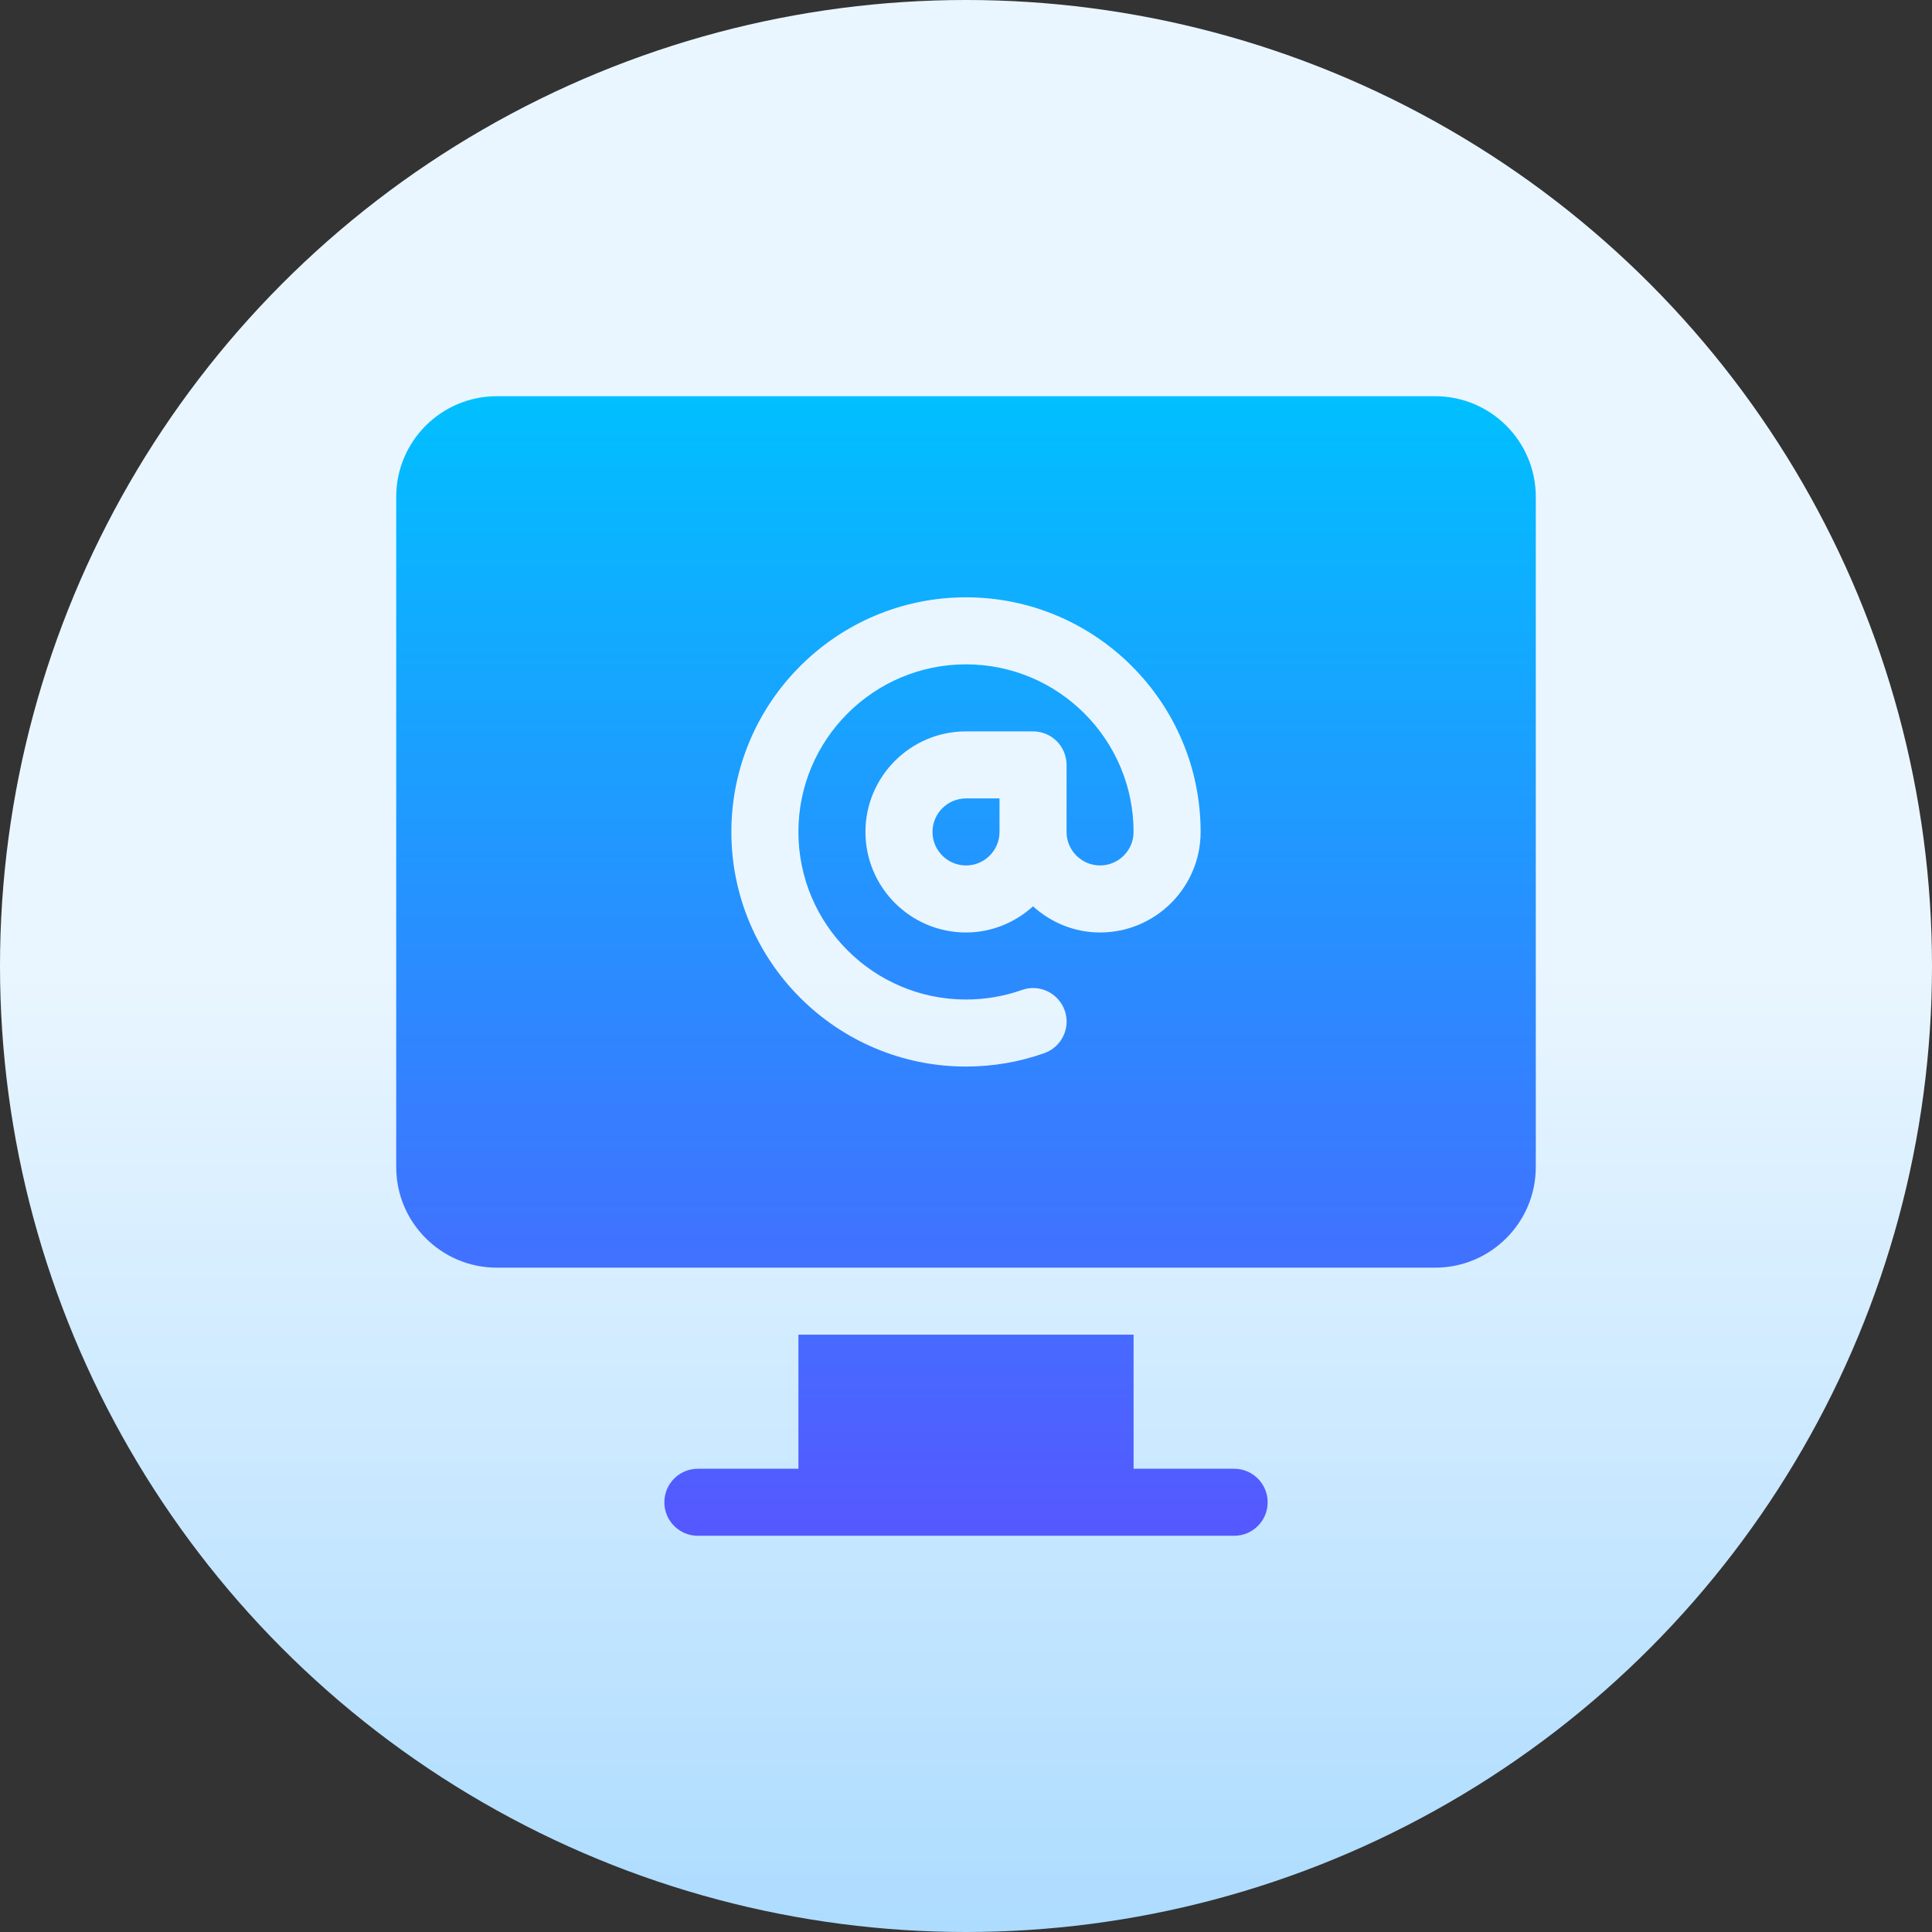 <svg id="Capa_1" enable-background="new 0 0 512 512" height="512" viewBox="0 0 512 512" width="512" xmlns="http://www.w3.org/2000/svg" xmlns:xlink="http://www.w3.org/1999/xlink"><rect x="0" y="0" width="512" height="512" fill="#333333" stroke="none"/><linearGradient id="SVGID_1_" gradientUnits="userSpaceOnUse" x1="256" x2="256" y1="512" y2="0"><stop offset="0" stop-color="#addcff"/><stop offset=".503" stop-color="#eaf6ff"/><stop offset="1" stop-color="#eaf6ff"/></linearGradient><linearGradient id="SVGID_2_" gradientUnits="userSpaceOnUse" x1="256" x2="256" y1="407" y2="105"><stop offset="0" stop-color="#5558ff"/><stop offset="1" stop-color="#00c0ff"/></linearGradient><g><g><circle cx="256" cy="256" fill="url(#SVGID_1_)" r="256"/></g><g><g><path d="m247.118 220.471c0 4.901 3.99 8.882 8.882 8.882s8.882-3.981 8.882-8.882v-8.882h-8.882c-4.892-.001-8.882 3.981-8.882 8.882zm133.235-115.471h-248.706c-14.694 0-26.647 11.953-26.647 26.647v177.647c0 14.694 11.953 26.647 26.647 26.647h248.706c14.694 0 26.647-11.953 26.647-26.647v-177.647c0-14.694-11.953-26.647-26.647-26.647zm-88.824 142.118c-6.849 0-13.039-2.669-17.765-6.931-4.725 4.261-10.915 6.931-17.765 6.931-14.694 0-26.647-11.953-26.647-26.647s11.953-26.647 26.647-26.647h17.765c4.91 0 8.882 3.973 8.882 8.882v17.765c0 4.901 3.99 8.882 8.882 8.882s8.882-3.981 8.882-8.882c0-24.487-19.916-44.412-44.412-44.412s-44.412 19.925-44.412 44.412 19.916 44.412 44.412 44.412c5.083 0 10.079-.85 14.815-2.524 4.632-1.648 9.68.772 11.346 5.413 1.631 4.623-.798 9.698-5.413 11.328-6.662 2.359-13.636 3.548-20.749 3.548-34.28 0-62.177-27.896-62.177-62.176s27.9-62.178 62.18-62.178 62.177 27.896 62.177 62.176c0 14.695-11.954 26.648-26.648 26.648zm35.53 142.117h-26.647v-35.53h-88.823v35.53h-26.647c-4.91 0-8.882 3.973-8.882 8.882 0 4.91 3.973 8.882 8.882 8.882h142.118c4.91 0 8.882-3.973 8.882-8.882-.001-4.909-3.974-8.882-8.883-8.882z" fill="url(#SVGID_2_)"/></g></g></g></svg>